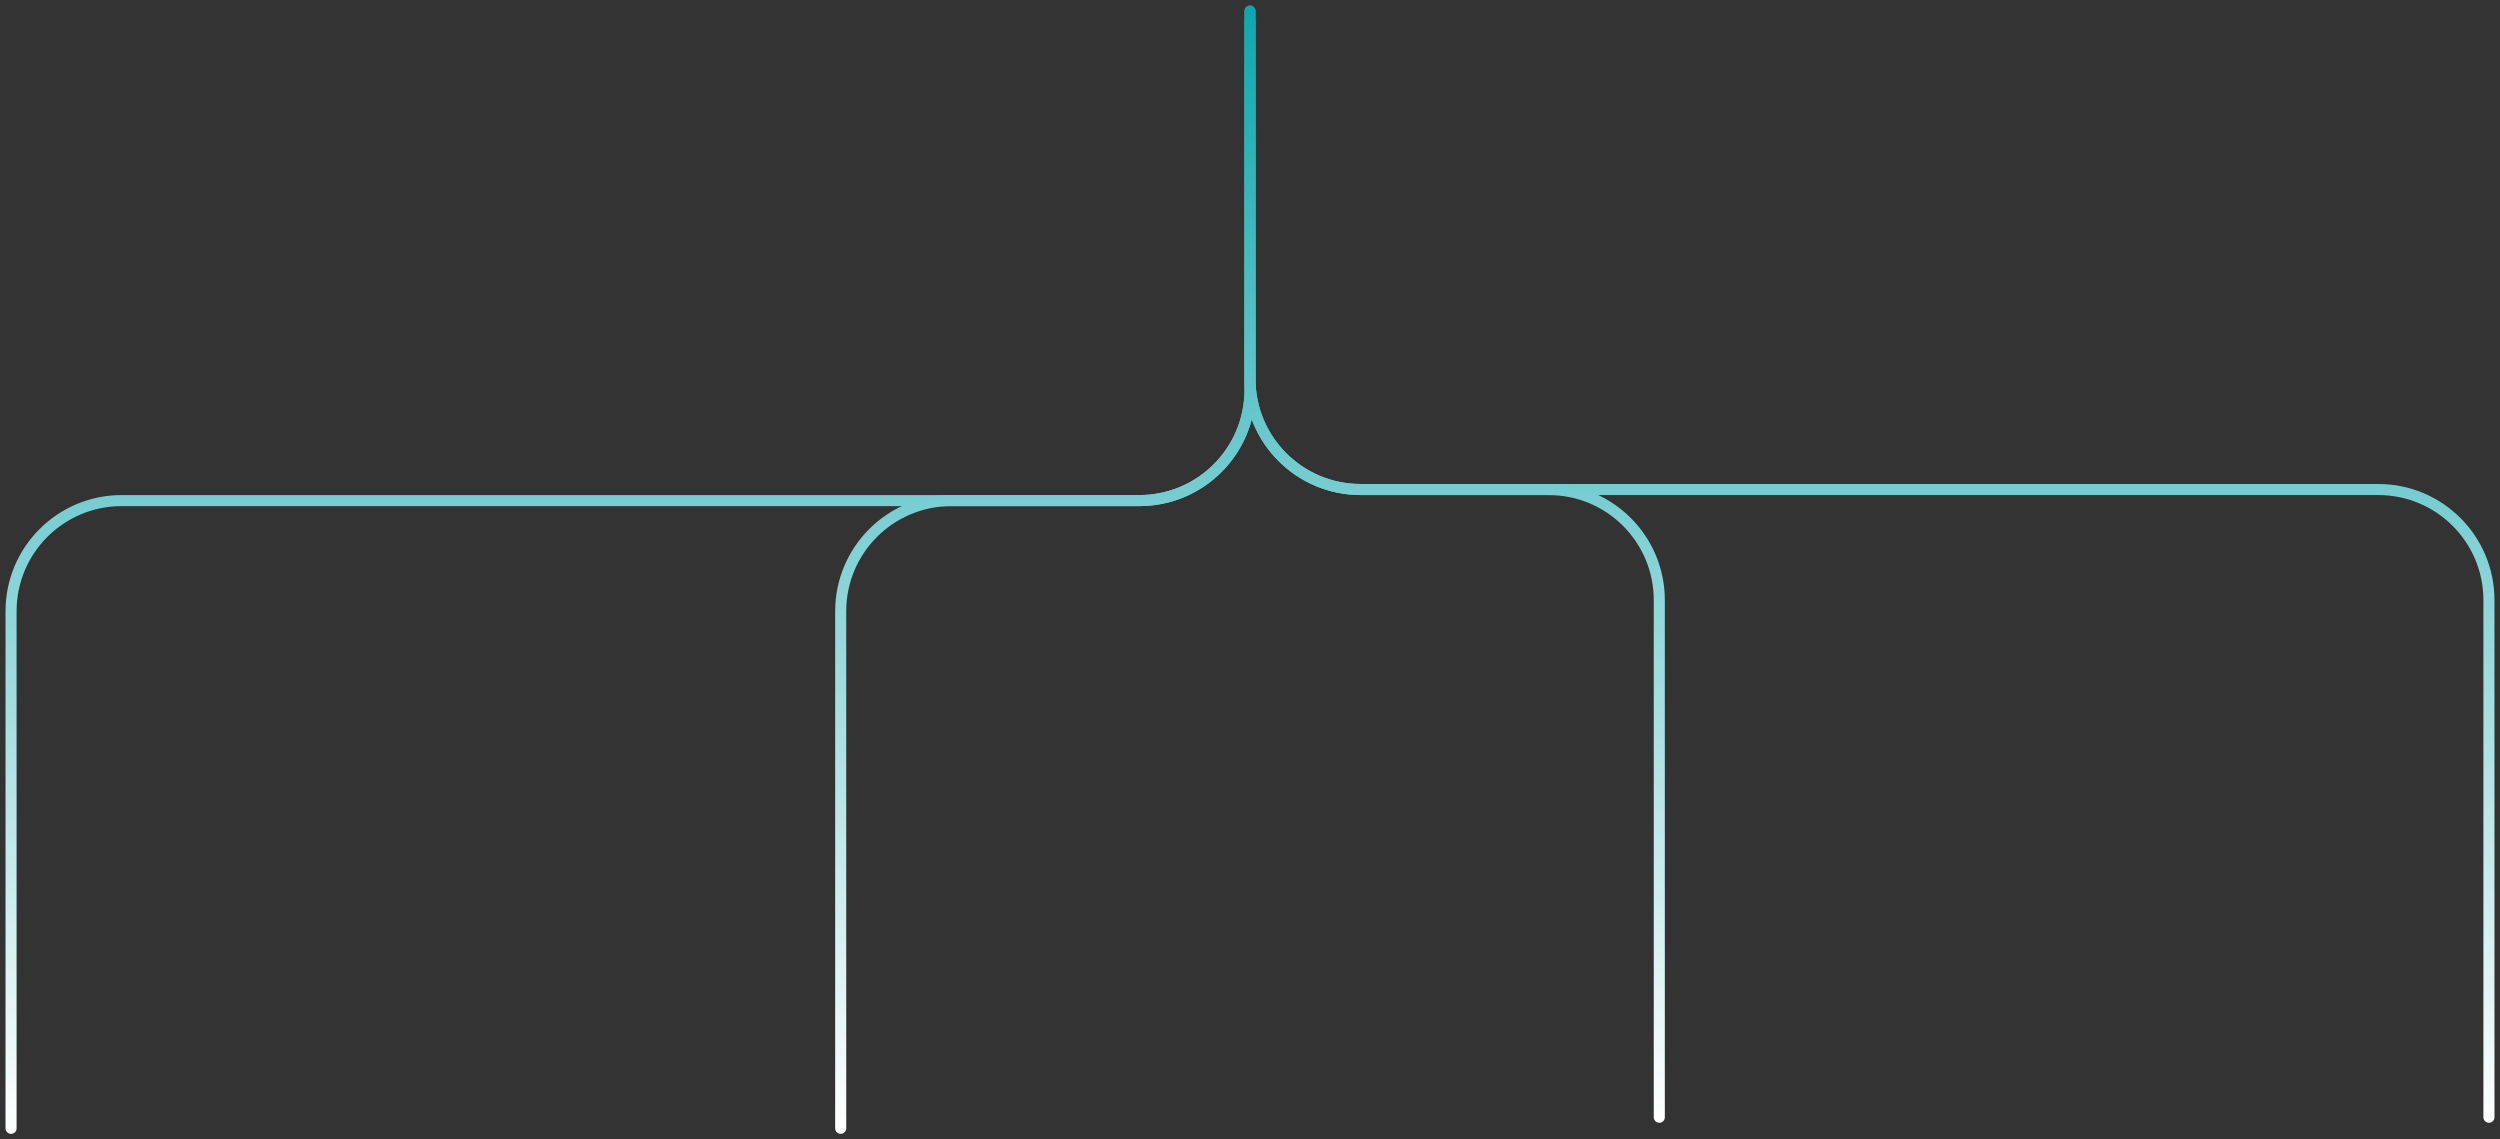 <svg xmlns="http://www.w3.org/2000/svg" width="226" height="103"><rect width="100%" height="100%" fill="#333333" stroke="none"/><defs><linearGradient id="a" x1="50%" x2="50%" y1="100%" y2="0%"><stop offset="0%" stop-color="#FFF"/><stop offset="100%" stop-color="#0EA7AE"/></linearGradient></defs><g fill="none" stroke="url(#a)" stroke-linecap="round" transform="translate(-47 -3870)"><path d="M160 3872v33.253c0 5.522-4.477 10-10 10H58c-5.523 0-10 4.477-10 10V3972"/><path d="M160 3872v33.253c0 5.522-4.477 10-10 10h-17c-5.523 0-10 4.477-10 10V3972m37-101v33.253c0 5.522 4.477 10 10 10h92c5.523 0 10 4.477 10 10V3971"/><path d="M160 3871v33.253c0 5.522 4.477 10 10 10h17c5.523 0 10 4.477 10 10V3971"/></g></svg>